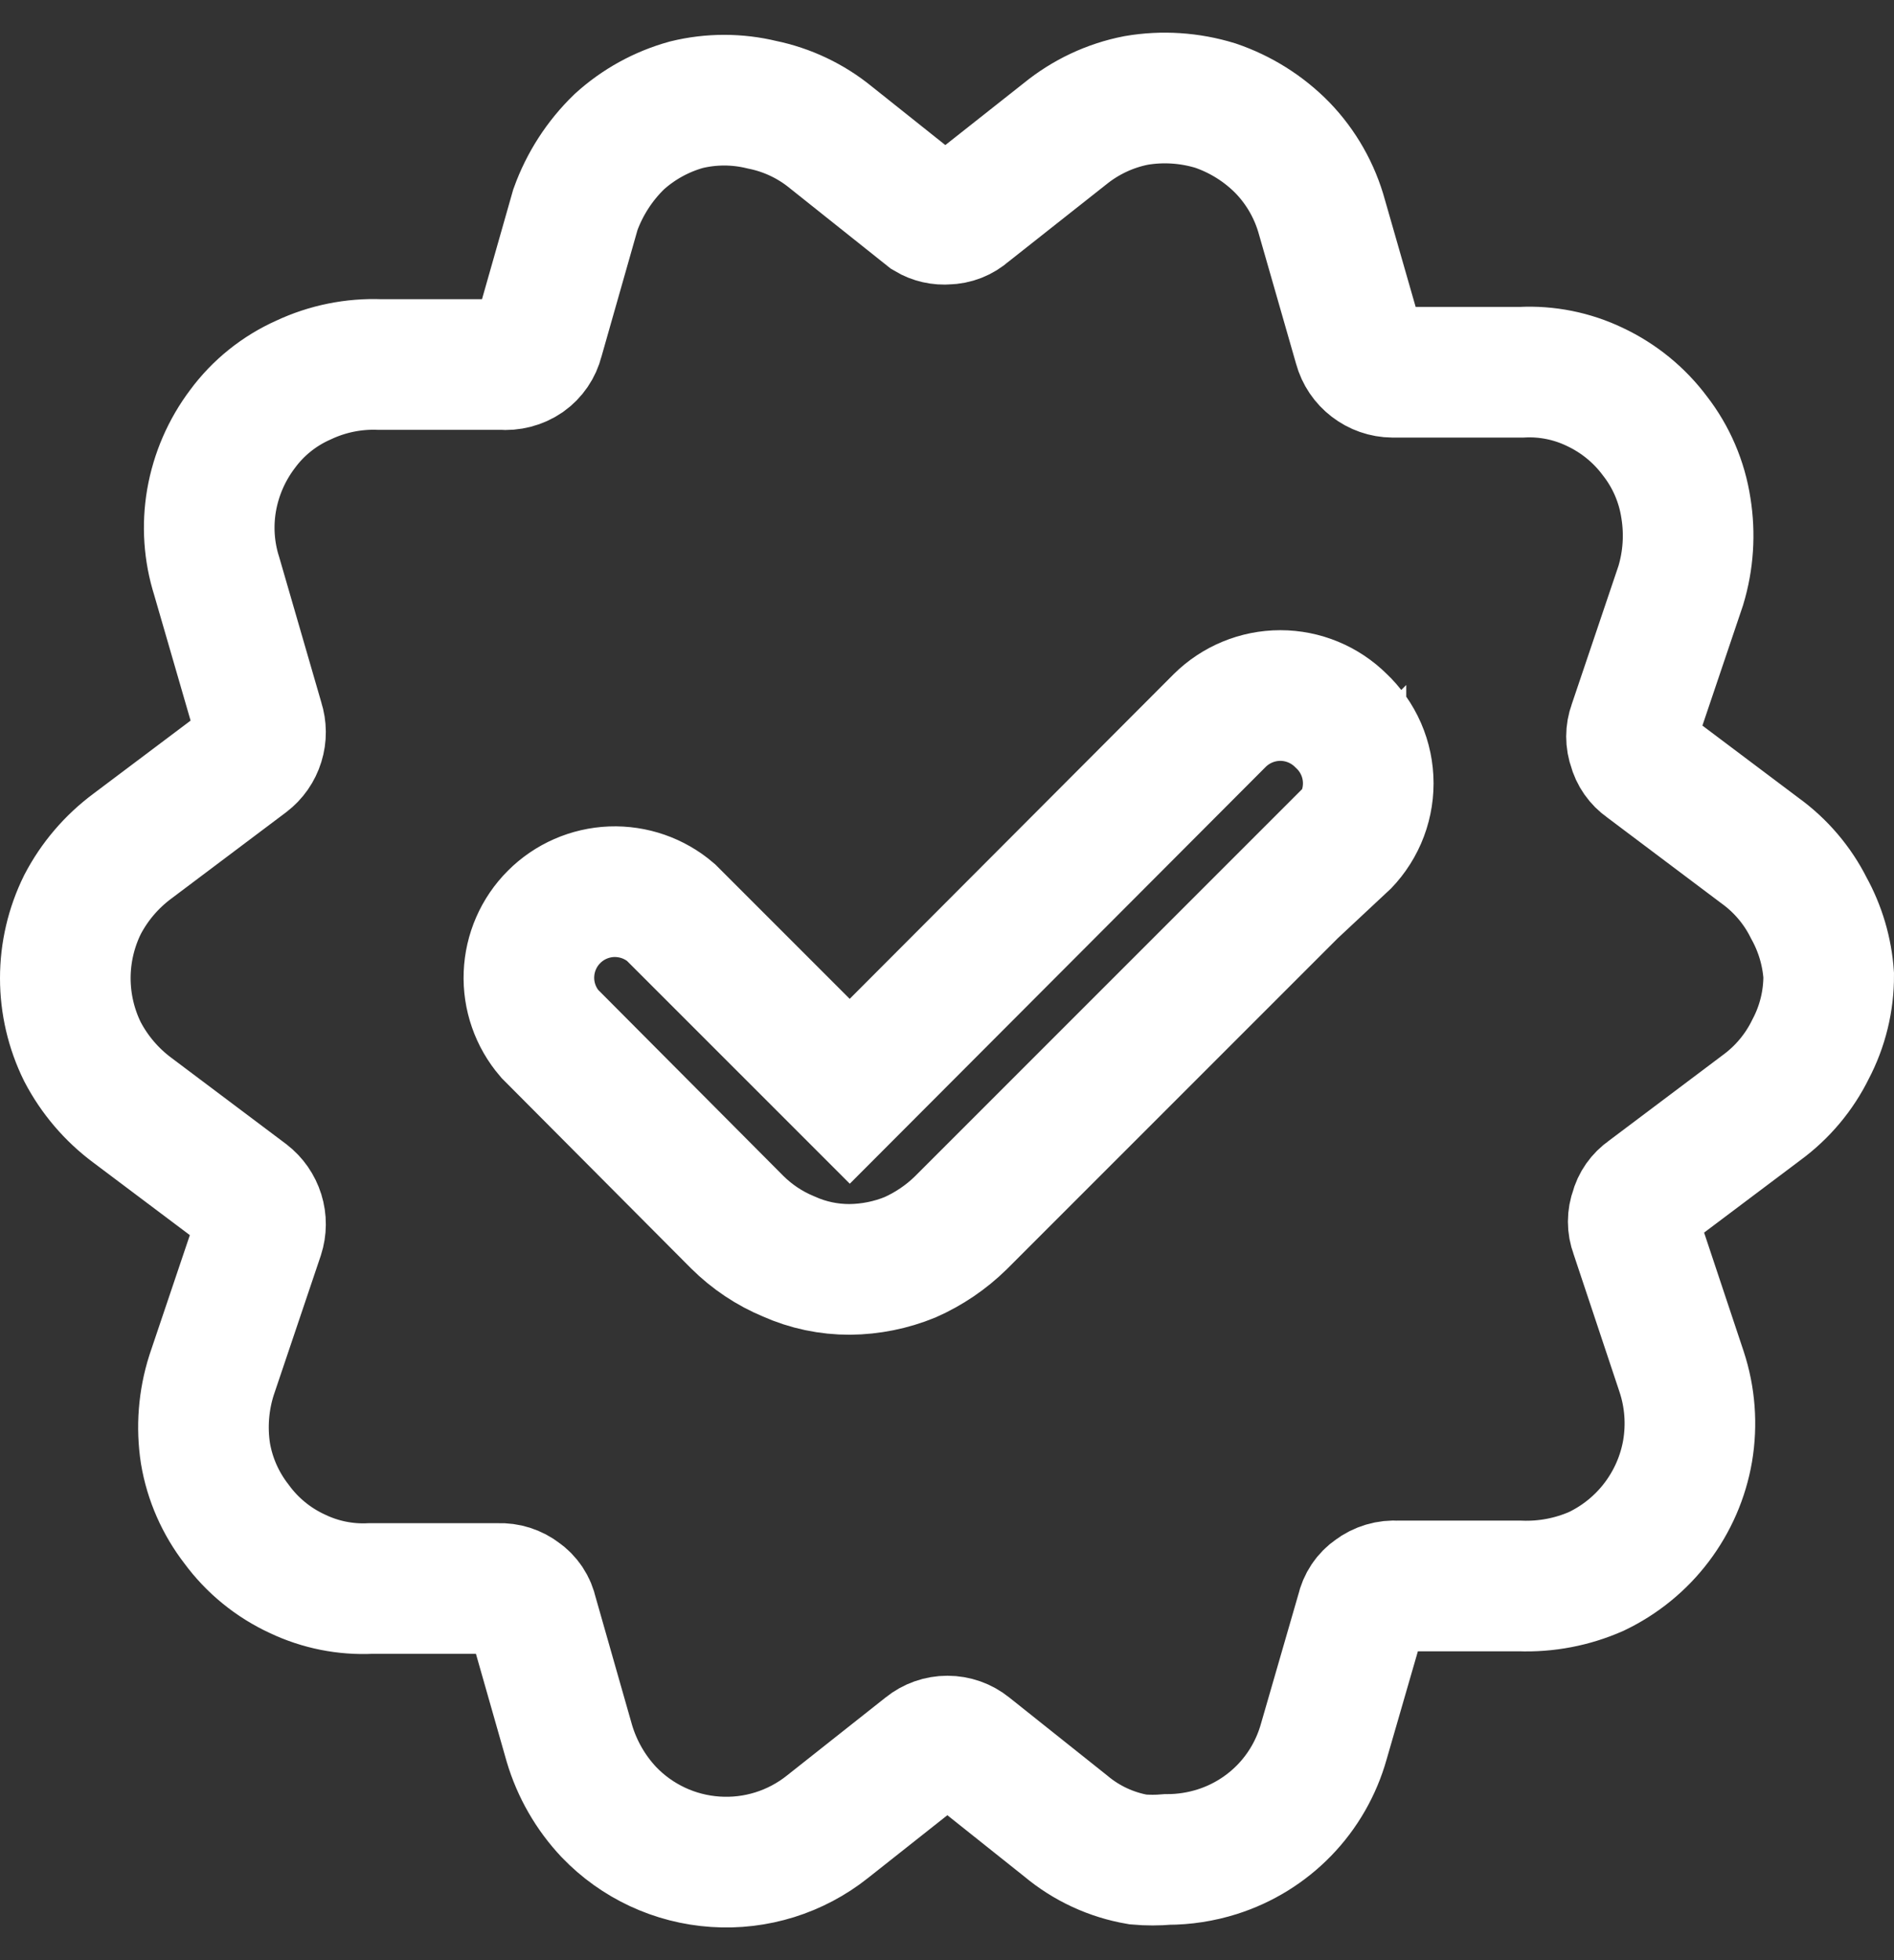 <svg xmlns="http://www.w3.org/2000/svg" width="29" height="30" viewBox="0 0 29 30" fill="none">
  <rect x="0" y="0" width="29" height="30" fill="#333333" stroke="none"/>
  <path d="M27.697 13.899C27.522 13.549 27.264 13.246 26.946 13.017L25.195 11.701C25.104 11.638 25.038 11.544 25.01 11.437C24.971 11.331 24.971 11.214 25.01 11.108L25.735 8.962C25.851 8.578 25.878 8.173 25.814 7.777C25.753 7.374 25.59 6.993 25.339 6.671C25.099 6.349 24.782 6.092 24.418 5.921C24.069 5.754 23.684 5.677 23.298 5.697H21.322C21.206 5.696 21.092 5.656 21 5.585C20.907 5.514 20.84 5.415 20.809 5.302L20.242 3.327C20.133 2.927 19.925 2.56 19.636 2.261C19.349 1.969 18.997 1.748 18.609 1.616C18.217 1.496 17.802 1.468 17.397 1.537C16.996 1.615 16.621 1.792 16.304 2.05L14.803 3.235C14.72 3.31 14.612 3.352 14.5 3.354C14.399 3.363 14.297 3.34 14.21 3.288L12.722 2.103C12.416 1.853 12.055 1.682 11.668 1.603C11.287 1.51 10.89 1.51 10.509 1.603C10.127 1.709 9.775 1.903 9.482 2.169C9.181 2.46 8.952 2.815 8.81 3.209L8.244 5.197C8.215 5.314 8.145 5.417 8.046 5.487C7.942 5.558 7.816 5.59 7.69 5.579H5.82C5.416 5.563 5.014 5.644 4.648 5.816C4.276 5.981 3.954 6.239 3.713 6.566C3.47 6.888 3.308 7.262 3.239 7.659C3.173 8.045 3.199 8.442 3.318 8.817L3.963 11.041C3.997 11.147 3.998 11.26 3.965 11.366C3.932 11.473 3.867 11.566 3.779 11.633L2.027 12.95C1.708 13.187 1.447 13.492 1.263 13.845C1.09 14.195 1 14.581 1 14.971C1 15.361 1.09 15.747 1.263 16.097C1.447 16.449 1.708 16.755 2.027 16.992L3.779 18.308C3.867 18.376 3.932 18.47 3.965 18.576C3.998 18.682 3.997 18.795 3.963 18.901L3.239 21.047C3.116 21.434 3.084 21.844 3.146 22.245C3.212 22.637 3.376 23.009 3.621 23.325C3.862 23.654 4.184 23.917 4.556 24.088C4.905 24.254 5.289 24.331 5.675 24.312H7.638C7.757 24.307 7.873 24.344 7.967 24.417C8.062 24.482 8.128 24.581 8.151 24.694L8.718 26.682C8.835 27.075 9.042 27.436 9.324 27.735C9.753 28.182 10.334 28.453 10.953 28.494C11.572 28.536 12.184 28.345 12.669 27.959L14.184 26.761C14.275 26.687 14.389 26.647 14.506 26.647C14.624 26.647 14.738 26.687 14.829 26.761L16.317 27.946C16.634 28.212 17.015 28.389 17.424 28.459C17.573 28.472 17.723 28.472 17.872 28.459C18.131 28.459 18.389 28.419 18.636 28.341C19.026 28.218 19.381 27.999 19.666 27.705C19.951 27.411 20.158 27.05 20.269 26.655L20.848 24.654C20.872 24.542 20.938 24.443 21.033 24.378C21.134 24.301 21.261 24.263 21.388 24.273H23.272C23.674 24.288 24.075 24.212 24.444 24.049C24.807 23.875 25.123 23.618 25.366 23.297C25.609 22.976 25.772 22.602 25.84 22.206C25.908 21.8 25.877 21.384 25.748 20.994L25.037 18.861C24.997 18.755 24.997 18.639 25.037 18.532C25.064 18.425 25.13 18.332 25.221 18.269L26.973 16.952C27.291 16.719 27.549 16.412 27.723 16.057C27.907 15.708 28.002 15.319 28 14.925C27.975 14.565 27.872 14.216 27.697 13.899ZM20.532 12.897L14.71 18.717C14.485 18.937 14.222 19.115 13.933 19.243C13.641 19.362 13.328 19.425 13.011 19.428C12.689 19.429 12.37 19.362 12.076 19.23C11.781 19.108 11.513 18.929 11.286 18.703L8.415 15.82C8.199 15.568 8.086 15.244 8.099 14.913C8.112 14.582 8.249 14.267 8.484 14.033C8.718 13.798 9.033 13.661 9.364 13.648C9.696 13.636 10.02 13.748 10.272 13.964L13.011 16.702L18.675 11.028C18.922 10.783 19.256 10.645 19.604 10.645C19.951 10.645 20.285 10.783 20.532 11.028C20.664 11.151 20.769 11.3 20.841 11.465C20.913 11.63 20.95 11.809 20.95 11.989C20.95 12.169 20.913 12.348 20.841 12.513C20.769 12.678 20.664 12.827 20.532 12.95V12.897Z" stroke="white" stroke-width="2"/>
</svg>